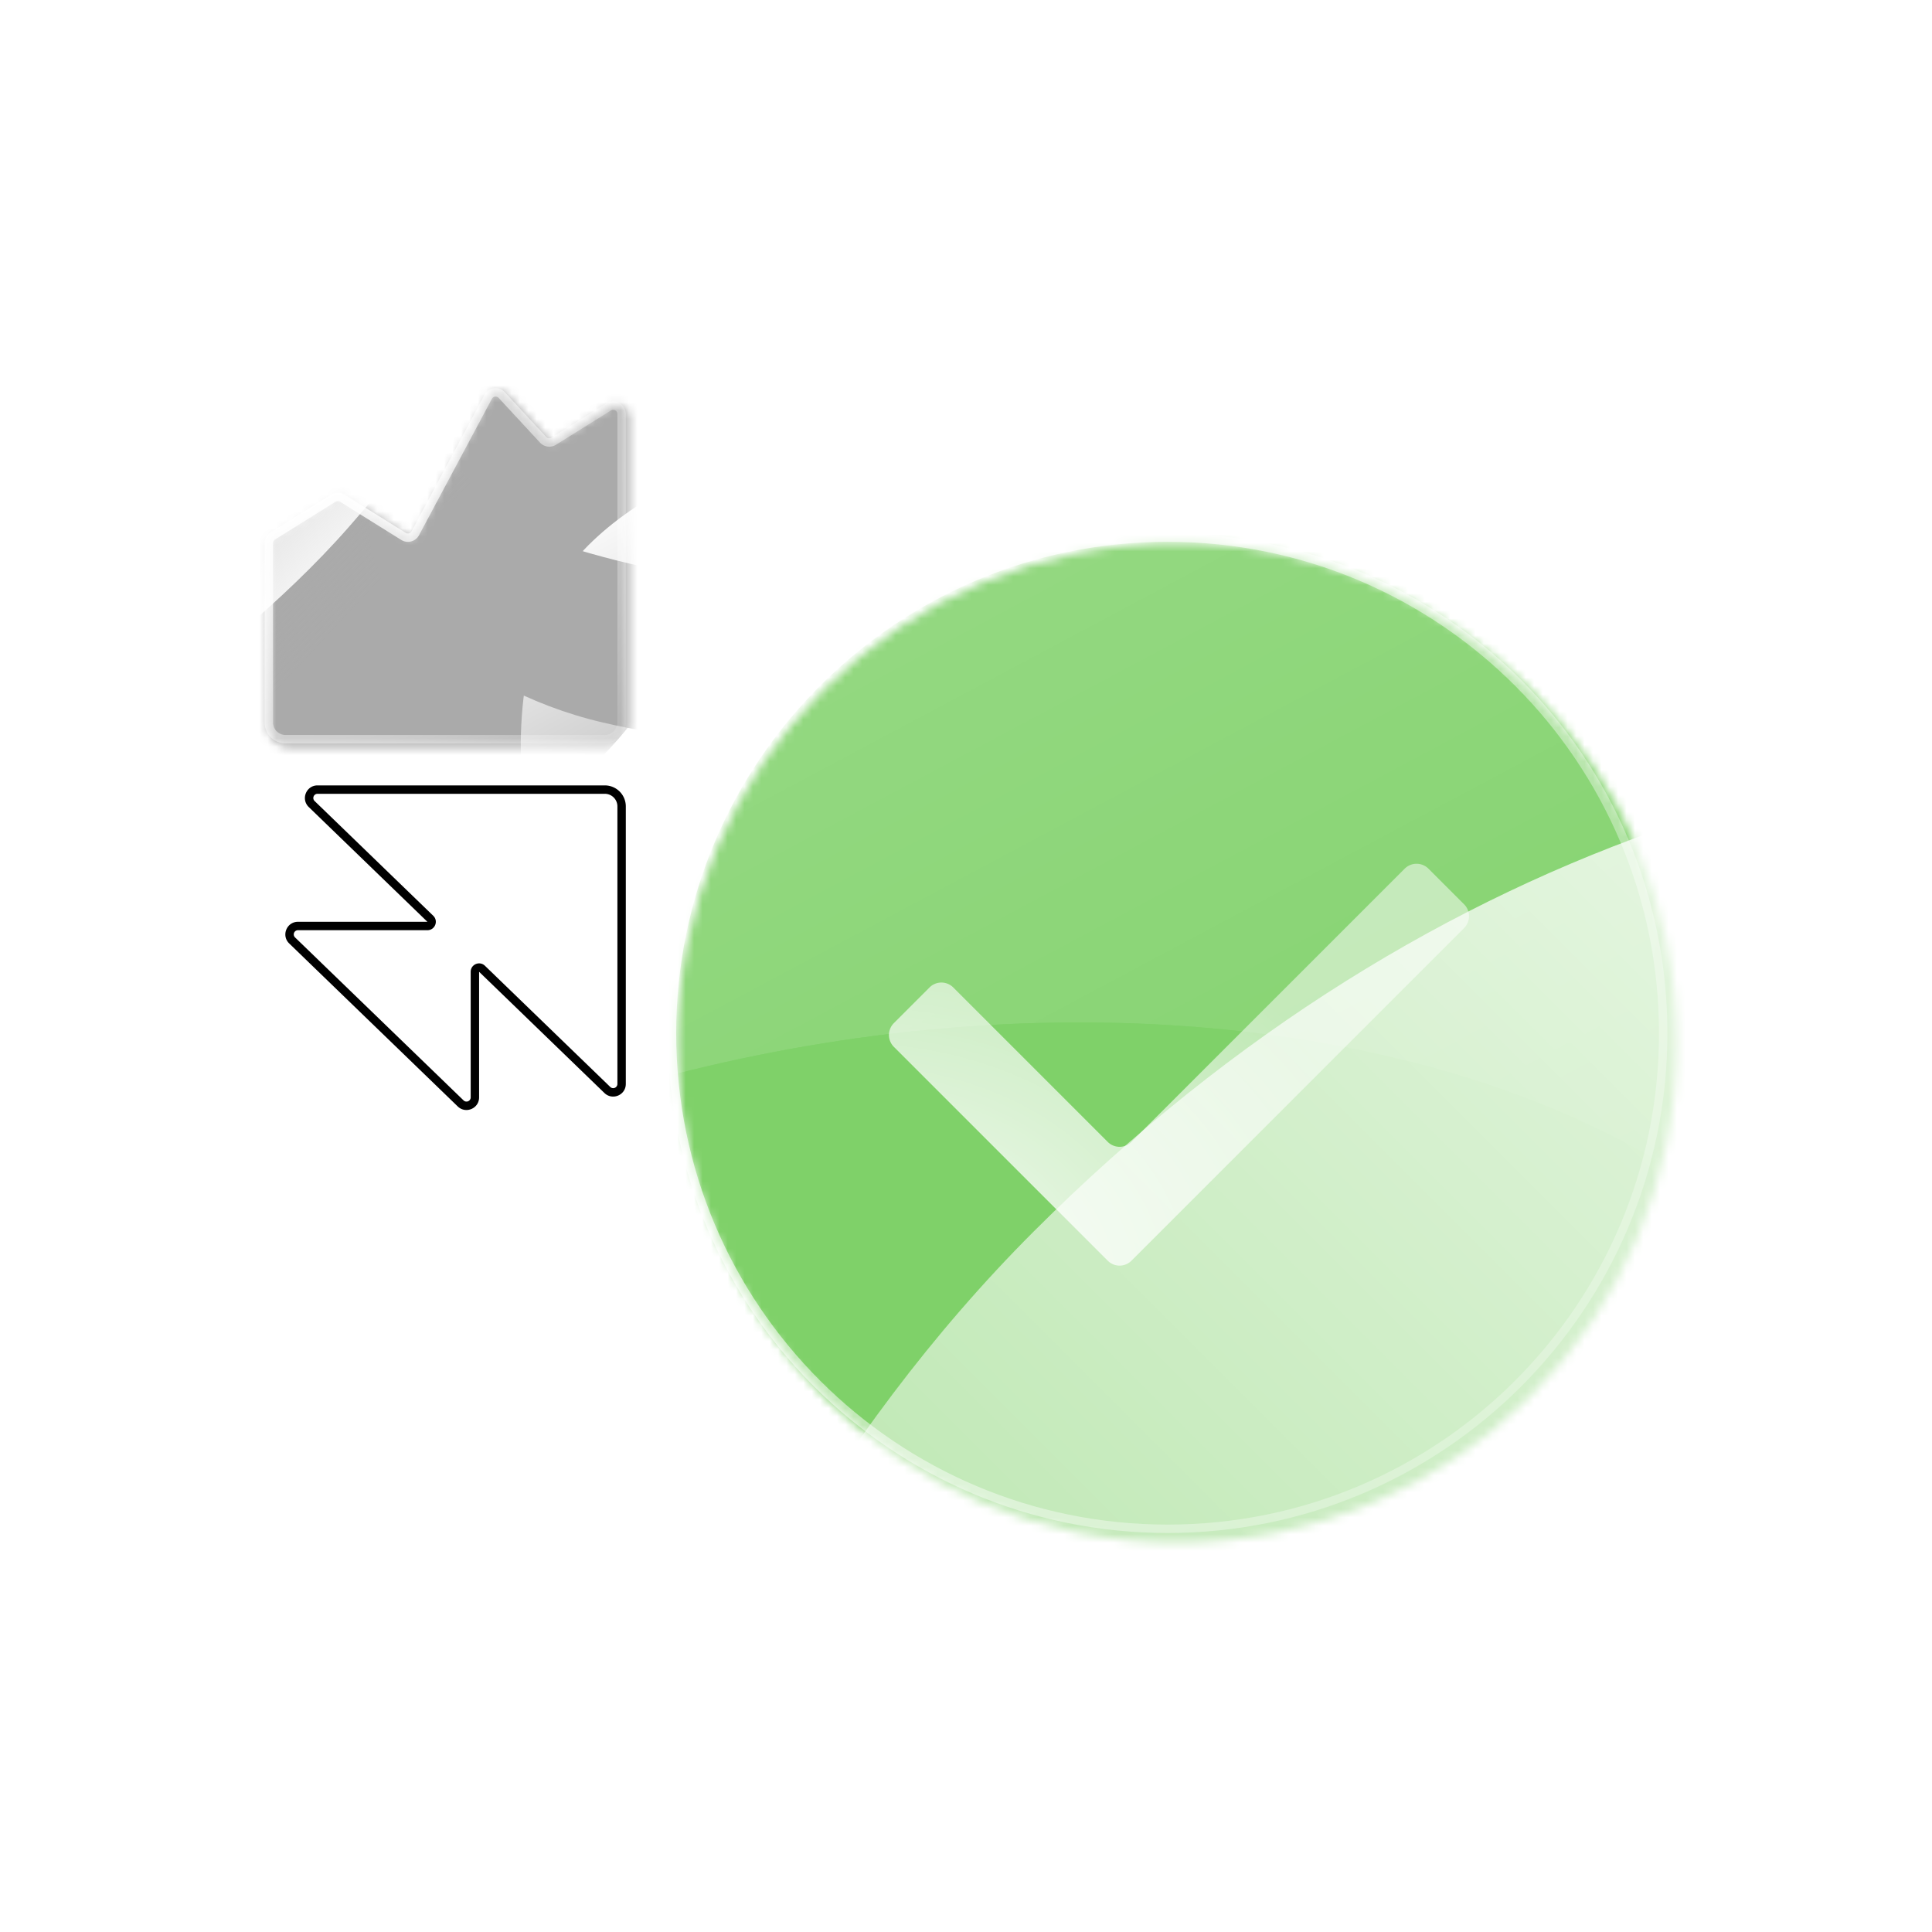 <svg width="230" height="230" fill="none" xmlns="http://www.w3.org/2000/svg"><g filter="url(#a)"><mask id="b" style="mask-type:alpha" maskUnits="userSpaceOnUse" x="79" y="63" width="120" height="120"><path d="M139 63.5c32.861 0 59.499 26.64 59.499 59.5 0 32.861-26.638 59.499-59.499 59.499-32.861 0-59.5-26.638-59.5-59.499 0-32.86 26.639-59.5 59.5-59.5z" fill="#000"/></mask><g mask="url(#b)"><mask id="c" style="mask-type:alpha" maskUnits="userSpaceOnUse" x="-114" y="-53" width="708" height="399"><path fill="#fff" d="M-113.45-52.297h706.986v397.679H-113.45z"/></mask><g mask="url(#c)"><path fill="#fff" d="M-225.133-35.731h543.854v305.918h-543.854z"/><g filter="url(#d)"><path d="M-19.47 185.968c66.623 74.701 129.877 135.738 99.92 162.456-29.958 26.718-108.252-12.18-174.874-86.881-66.623-74.701-79.155-168.798-49.197-195.515 29.957-26.718 57.528 45.239 124.15 119.94z" fill="#7FD169"/></g><g filter="url(#e)"><path d="M-54.188 97.155C19.348 29.25 94.745-18.307 27.652-90.962c-67.093-72.655-181.095-76.504-254.631-8.598-73.536 67.907-42.206 217.641 24.887 290.296s74.368-25.674 147.904-93.58z" fill="#7FD169"/></g><g filter="url(#f)"><path d="M229.069 276.379c73.536-67.906 148.932-115.461 81.84-188.117-67.093-72.654-181.096-76.504-254.631-8.598-73.536 67.907-42.206 217.641 24.887 290.296s74.368-25.674 147.904-93.581z" fill="#7FD169"/></g><g filter="url(#g)"><path d="M-32.168-51.908C-102.945 18.87-158.092 87.685-199.78 45.998c-41.687-41.686-18.104-132.857 52.673-203.634 70.777-70.777 181.661-71.002 223.348-29.315 41.687 41.687-37.633 64.266-108.41 135.043z" fill="#7FD169"/></g><g filter="url(#h)"><path d="M110.768 71.434C181.545.657 236.692-68.158 278.378-26.472c41.687 41.687 18.105 132.857-52.672 203.635-70.777 70.777-181.662 71.002-223.349 29.315-41.687-41.687 37.634-64.266 108.411-135.044z" fill="#7FD169"/></g><g filter="url(#i)"><path d="M251.089 127.317c-70.778 70.777-125.924 139.592-167.611 97.906C41.79 183.536 65.373 92.366 136.15 21.588c70.777-70.777 181.661-71.001 223.348-29.315 41.687 41.687-37.633 64.266-108.41 135.044z" fill="#7FD169"/></g><g filter="url(#j)"><path d="M260.81 36.096c95.705 95.705 90.032 316.069 32.011 374.09-58.02 58.021-182.64 27.472-278.345-68.234C-81.23 246.247-79.341 94.116-21.32 36.096c58.02-58.021 186.425-95.706 282.13 0z" fill="url(#k)"/></g><g filter="url(#l)"><path d="M103.221 283.881c-70.777 70.777-125.923 139.592-167.61 97.905-41.687-41.686-18.105-132.856 52.672-203.634 70.778-70.777 181.662-71.002 223.349-29.315 41.687 41.687-37.633 64.266-108.411 135.044z" fill="#7FD169"/></g><g filter="url(#m)"><path d="M103.221 283.881c-70.777 70.777-125.923 139.592-167.61 97.905-41.687-41.686-18.105-132.856 52.672-203.634 70.778-70.777 181.662-71.002 223.349-29.315 41.687 41.687-37.633 64.266-108.411 135.044z" fill="#7FD169"/></g><g filter="url(#n)"><path d="M121.893 145.505c-95.705 95.705-90.032 316.07-32.011 374.091 58.02 58.02 182.64 27.471 278.345-68.234 95.705-95.705 93.817-247.836 35.797-305.857-58.021-58.02-186.426-95.705-282.131 0z" fill="url(#o)"/></g></g></g></g><path d="M197.499 123c0-32.308-26.191-58.5-58.499-58.5-32.308 0-58.5 26.192-58.5 58.5s26.192 58.499 58.5 58.499 58.499-26.191 58.499-58.499zm1 0c0 32.861-26.638 59.499-59.499 59.499-32.861 0-59.5-26.638-59.5-59.499 0-32.86 26.639-59.5 59.5-59.5 32.861 0 59.499 26.64 59.499 59.5z" fill="url(#p)"/><g filter="url(#q)"><mask id="r" style="mask-type:alpha" maskUnits="userSpaceOnUse" x="31" y="46" width="44" height="43"><path d="M57.677 47.005a1.5 1.5 0 0 1 2.425-.313l4.923 5.324a.501.501 0 0 0 .632.085l6.55-4.087a1.5 1.5 0 0 1 2.294 1.272v36.715a2.5 2.5 0 0 1-2.5 2.5h-38c-1.38 0-2.5-1.12-2.501-2.5V64.656c0-.517.268-.998.707-1.272l7.214-4.502a1.501 1.501 0 0 1 1.589 0l7.289 4.549c.245.152.57.066.706-.189l8.672-16.237z" fill="#000"/></mask><g mask="url(#r)"><mask id="s" style="mask-type:alpha" maskUnits="userSpaceOnUse" x="-6" y="36" width="109" height="62"><path fill="#fff" d="M-5.799 36.55h107.924v60.707H-5.799z"/></mask><g mask="url(#s)"><path fill="#fff" d="M-5.799 36.549h107.924v60.707H-5.799z"/><g filter="url(#t)"><path d="M35.897 78.151C53.454 82.284 69.1 84.748 67.443 91.79c-1.657 7.04-17.233 9.399-34.79 5.266-17.557-4.132-29.138-16.721-27.48-23.762 1.657-7.041 13.167.726 30.724 4.858z" fill="#AAA"/></g><g filter="url(#u)"><path d="M41.24 62.236C58.155 42.9 71.065 24.303 82.658 34.442c11.592 10.139 7.28 34.034-9.634 53.372C56.11 107.15 27.45 108.872 15.856 98.733c-11.592-10.14 8.472-17.16 25.385-36.497z" fill="#AAA"/></g><g filter="url(#v)"><path d="M34.464 83.744c21.8 13.59 42.228 23.35 34.08 36.419-8.147 13.069-32.425 12.646-54.226-.945-21.8-13.591-28.099-41.605-19.951-54.674 8.147-13.07 18.296 5.609 40.097 19.2z" fill="#AAA"/></g><g filter="url(#w)"><path d="M14.882 88.378c17.557 4.133 33.204 6.597 31.547 13.638-1.658 7.041-17.234 9.399-34.79 5.266C-5.919 103.15-17.5 90.562-15.843 83.52c1.657-7.04 13.168.726 30.724 4.858z" fill="#AAA"/></g><g filter="url(#x)"><path d="M125.63 64.542c18.992 18.992 17.866 62.722 6.353 74.236-11.514 11.514-36.244 5.451-55.236-13.541-18.992-18.992-18.617-49.181-7.104-60.695 11.514-11.514 36.995-18.992 55.987 0z" fill="url(#y)"/></g><g filter="url(#z)"><path d="M-7.263 98.949c13.43 23.26 55.961 33.491 70.062 25.349 14.102-8.141 14.647-33.597 1.217-56.858C50.586 44.18 21.33 36.728 7.228 44.87c-14.102 8.141-27.92 30.818-14.49 54.079z" fill="url(#A)"/></g><g filter="url(#B)"><path d="M74.568 66.712c17.557 4.132 33.203 6.597 31.546 13.638-1.657 7.04-17.233 9.398-34.79 5.266-17.557-4.133-29.138-16.721-27.48-23.762 1.657-7.041 13.167.725 30.724 4.858z" fill="#AAA"/></g></g></g></g><path d="M73.5 49.285a.5.5 0 0 0-.765-.425l-6.549 4.088a1.5 1.5 0 0 1-1.895-.254l-4.925-5.323a.5.5 0 0 0-.807.104l-8.673 16.237a1.5 1.5 0 0 1-2.117.566l-7.29-4.548a.502.502 0 0 0-.53 0l-7.214 4.502a.5.5 0 0 0-.235.423V86a1.5 1.5 0 0 0 1.5 1.5h38a1.5 1.5 0 0 0 1.5-1.5V49.285zM74.5 86a2.5 2.5 0 0 1-2.5 2.5H34a2.5 2.5 0 0 1-2.5-2.5V64.655a1.5 1.5 0 0 1 .706-1.272l7.214-4.502a1.501 1.501 0 0 1 1.589 0l7.289 4.549a.5.5 0 0 0 .706-.189l8.672-16.237a1.5 1.5 0 0 1 2.425-.313l4.923 5.324a.5.5 0 0 0 .632.085l6.55-4.087a1.5 1.5 0 0 1 2.294 1.272V86z" fill="url(#C)"/><path d="M73.5 96a1.5 1.5 0 0 0-1.5-1.5H37.801a.5.5 0 0 0-.348.86l14.124 13.66c.647.625.204 1.718-.695 1.718h-15.41a.5.5 0 0 0-.347.86l20.064 19.403a.5.5 0 0 0 .846-.359v-14.953c0-.882 1.061-1.332 1.696-.718l14.922 14.431a.5.5 0 0 0 .847-.359V96zm1 33.043c0 1.324-1.59 1.999-2.543 1.078l-14.922-14.432v14.953c0 1.324-1.59 1.998-2.542 1.078L34.43 112.316c-.97-.937-.306-2.578 1.043-2.578h15.409l-14.123-13.66c-.97-.937-.306-2.578 1.042-2.578h34.2a2.5 2.5 0 0 1 2.5 2.5v33.043z" fill="#000"/><path d="M167.225 103.414a2.002 2.002 0 0 1 2.83 0l4.242 4.242a2 2 0 0 1 0 2.828l-39.598 39.599a2 2 0 0 1-2.829-.001l-25.456-25.456a2 2 0 0 1 0-2.828l4.242-4.243a2 2 0 0 1 2.829 0l18.385 18.385a2 2 0 0 0 2.828 0l32.527-32.526z" fill="url(#D)"/><defs><filter id="u" x="-7.049" y="12.114" width="115.679" height="112.195" filterUnits="userSpaceOnUse" color-interpolation-filters="sRGB"><feFlood flood-opacity="0" result="BackgroundImageFix"/><feBlend in="SourceGraphic" in2="BackgroundImageFix" result="shape"/><feGaussianBlur stdDeviation="9.733" result="effect1_foregroundBlur_35_11"/></filter><filter id="a" x="79.5" y="63.5" width="120.134" height="120.134" filterUnits="userSpaceOnUse" color-interpolation-filters="sRGB"><feFlood flood-opacity="0" result="BackgroundImageFix"/><feBlend in="SourceGraphic" in2="BackgroundImageFix" result="shape"/><feColorMatrix in="SourceAlpha" values="0 0 0 0 0 0 0 0 0 0 0 0 0 0 0 0 0 0 127 0" result="hardAlpha"/><feOffset dx="1.135" dy="1.135"/><feGaussianBlur stdDeviation="5.673"/><feComposite in2="hardAlpha" operator="arithmetic" k2="-1" k3="1"/><feColorMatrix values="0 0 0 0 1 0 0 0 0 1 0 0 0 0 1 0 0 0 0.8 0"/><feBlend in2="shape" result="effect1_innerShadow_35_11"/></filter><filter id="e" x="-351.239" y="-229.999" width="486.841" height="528.238" filterUnits="userSpaceOnUse" color-interpolation-filters="sRGB"><feFlood flood-opacity="0" result="BackgroundImageFix"/><feBlend in="SourceGraphic" in2="BackgroundImageFix" result="shape"/><feGaussianBlur stdDeviation="40.962" result="effect1_foregroundBlur_35_11"/></filter><filter id="f" x="-67.982" y="-50.774" width="486.841" height="528.238" filterUnits="userSpaceOnUse" color-interpolation-filters="sRGB"><feFlood flood-opacity="0" result="BackgroundImageFix"/><feBlend in="SourceGraphic" in2="BackgroundImageFix" result="shape"/><feGaussianBlur stdDeviation="40.962" result="effect1_foregroundBlur_35_11"/></filter><filter id="g" x="-302.303" y="-297.127" width="472.015" height="437.698" filterUnits="userSpaceOnUse" color-interpolation-filters="sRGB"><feFlood flood-opacity="0" result="BackgroundImageFix"/><feBlend in="SourceGraphic" in2="BackgroundImageFix" result="shape"/><feGaussianBlur stdDeviation="40.962" result="effect1_foregroundBlur_35_11"/></filter><filter id="h" x="-91.112" y="-121.044" width="472.015" height="437.698" filterUnits="userSpaceOnUse" color-interpolation-filters="sRGB"><feFlood flood-opacity="0" result="BackgroundImageFix"/><feBlend in="SourceGraphic" in2="BackgroundImageFix" result="shape"/><feGaussianBlur stdDeviation="40.962" result="effect1_foregroundBlur_35_11"/></filter><filter id="i" x="-19.046" y="-117.903" width="472.015" height="437.698" filterUnits="userSpaceOnUse" color-interpolation-filters="sRGB"><feFlood flood-opacity="0" result="BackgroundImageFix"/><feBlend in="SourceGraphic" in2="BackgroundImageFix" result="shape"/><feGaussianBlur stdDeviation="40.962" result="effect1_foregroundBlur_35_11"/></filter><filter id="j" x="-161.777" y="-122.393" width="596.667" height="661.967" filterUnits="userSpaceOnUse" color-interpolation-filters="sRGB"><feFlood flood-opacity="0" result="BackgroundImageFix"/><feBlend in="SourceGraphic" in2="BackgroundImageFix" result="shape"/><feGaussianBlur stdDeviation="50" result="effect1_foregroundBlur_35_11"/></filter><filter id="l" x="-166.913" y="38.661" width="472.015" height="437.698" filterUnits="userSpaceOnUse" color-interpolation-filters="sRGB"><feFlood flood-opacity="0" result="BackgroundImageFix"/><feBlend in="SourceGraphic" in2="BackgroundImageFix" result="shape"/><feGaussianBlur stdDeviation="40.962" result="effect1_foregroundBlur_35_11"/></filter><filter id="m" x="-134.64" y="70.934" width="407.469" height="373.152" filterUnits="userSpaceOnUse" color-interpolation-filters="sRGB"><feFlood flood-opacity="0" result="BackgroundImageFix"/><feBlend in="SourceGraphic" in2="BackgroundImageFix" result="shape"/><feGaussianBlur stdDeviation="24.826" result="effect1_foregroundBlur_35_11"/></filter><filter id="n" x="-52.187" y="-12.984" width="596.667" height="661.967" filterUnits="userSpaceOnUse" color-interpolation-filters="sRGB"><feFlood flood-opacity="0" result="BackgroundImageFix"/><feBlend in="SourceGraphic" in2="BackgroundImageFix" result="shape"/><feGaussianBlur stdDeviation="50" result="effect1_foregroundBlur_35_11"/></filter><filter id="q" x="31.5" y="46.211" width="43.386" height="42.674" filterUnits="userSpaceOnUse" color-interpolation-filters="sRGB"><feFlood flood-opacity="0" result="BackgroundImageFix"/><feBlend in="SourceGraphic" in2="BackgroundImageFix" result="shape"/><feColorMatrix in="SourceAlpha" values="0 0 0 0 0 0 0 0 0 0 0 0 0 0 0 0 0 0 127 0" result="hardAlpha"/><feOffset dx=".385" dy=".385"/><feGaussianBlur stdDeviation="1.923"/><feComposite in2="hardAlpha" operator="arithmetic" k2="-1" k3="1"/><feColorMatrix values="0 0 0 0 1 0 0 0 0 1 0 0 0 0 1 0 0 0 0.8 0"/><feBlend in2="shape" result="effect1_innerShadow_35_11"/></filter><filter id="t" x="-21.752" y="43.687" width="116.084" height="82.171" filterUnits="userSpaceOnUse" color-interpolation-filters="sRGB"><feFlood flood-opacity="0" result="BackgroundImageFix"/><feBlend in="SourceGraphic" in2="BackgroundImageFix" result="shape"/><feGaussianBlur stdDeviation="13.383" result="effect1_foregroundBlur_35_11"/></filter><filter id="d" x="-295.528" y="-76.203" width="520.163" height="569.598" filterUnits="userSpaceOnUse" color-interpolation-filters="sRGB"><feFlood flood-opacity="0" result="BackgroundImageFix"/><feBlend in="SourceGraphic" in2="BackgroundImageFix" result="shape"/><feGaussianBlur stdDeviation="68.27" result="effect1_foregroundBlur_35_11"/></filter><filter id="v" x="-18.79" y="50.377" width="98.897" height="89.051" filterUnits="userSpaceOnUse" color-interpolation-filters="sRGB"><feFlood flood-opacity="0" result="BackgroundImageFix"/><feBlend in="SourceGraphic" in2="BackgroundImageFix" result="shape"/><feGaussianBlur stdDeviation="4.867" result="effect1_foregroundBlur_35_11"/></filter><filter id="w" x="-42.767" y="53.914" width="116.084" height="82.171" filterUnits="userSpaceOnUse" color-interpolation-filters="sRGB"><feFlood flood-opacity="0" result="BackgroundImageFix"/><feBlend in="SourceGraphic" in2="BackgroundImageFix" result="shape"/><feGaussianBlur stdDeviation="13.383" result="effect1_foregroundBlur_35_11"/></filter><filter id="x" x="-38.385" y="-47.065" width="278.716" height="291.674" filterUnits="userSpaceOnUse" color-interpolation-filters="sRGB"><feFlood flood-opacity="0" result="BackgroundImageFix"/><feBlend in="SourceGraphic" in2="BackgroundImageFix" result="shape"/><feGaussianBlur stdDeviation="50" result="effect1_foregroundBlur_35_11"/></filter><filter id="z" x="-112.729" y="-58.315" width="286.472" height="285.38" filterUnits="userSpaceOnUse" color-interpolation-filters="sRGB"><feFlood flood-opacity="0" result="BackgroundImageFix"/><feBlend in="SourceGraphic" in2="BackgroundImageFix" result="shape"/><feGaussianBlur stdDeviation="50" result="effect1_foregroundBlur_35_11"/></filter><filter id="B" x="27.625" y="42.954" width="94.67" height="60.758" filterUnits="userSpaceOnUse" color-interpolation-filters="sRGB"><feFlood flood-opacity="0" result="BackgroundImageFix"/><feBlend in="SourceGraphic" in2="BackgroundImageFix" result="shape"/><feGaussianBlur stdDeviation="8.03" result="effect1_foregroundBlur_35_11"/></filter><linearGradient id="k" x1="-47.168" y1="21.95" x2="68.195" y2="238.255" gradientUnits="userSpaceOnUse"><stop stop-color="#fff" stop-opacity=".3"/><stop offset="1" stop-color="#fff" stop-opacity="0"/></linearGradient><linearGradient id="o" x1="455.711" y1="197.192" x2="111.594" y2="541.308" gradientUnits="userSpaceOnUse"><stop stop-color="#fff"/><stop offset="1" stop-color="#fff" stop-opacity="0"/></linearGradient><linearGradient id="y" x1="64.514" y1="61.735" x2="87.407" y2="104.659" gradientUnits="userSpaceOnUse"><stop stop-color="#fff"/><stop offset="1" stop-color="#fff" stop-opacity="0"/></linearGradient><linearGradient id="A" x1="5.844" y1="39.189" x2="41.38" y2="72.411" gradientUnits="userSpaceOnUse"><stop stop-color="#AAA"/><stop offset="1" stop-color="#AAA" stop-opacity="0"/></linearGradient><radialGradient id="p" cx="0" cy="0" r="1" gradientTransform="matrix(149.427 64.233 -64.234 149.415 88.632 90.31)" gradientUnits="userSpaceOnUse"><stop stop-color="#fff"/><stop offset="1" stop-color="#fff" stop-opacity="0"/></radialGradient><radialGradient id="C" cx="0" cy="0" r="1" gradientTransform="matrix(53.186 22.863 -22.863 53.182 35.072 55.364)" gradientUnits="userSpaceOnUse"><stop stop-color="#fff"/><stop offset="1" stop-color="#fff" stop-opacity="0"/></radialGradient><radialGradient id="D" cx="0" cy="0" r="1" gradientTransform="matrix(69.58 -22.589 22.3 49.087 94.55 158.232)" gradientUnits="userSpaceOnUse"><stop stop-color="#fff"/><stop offset="1" stop-color="#fff" stop-opacity=".5"/></radialGradient></defs></svg>